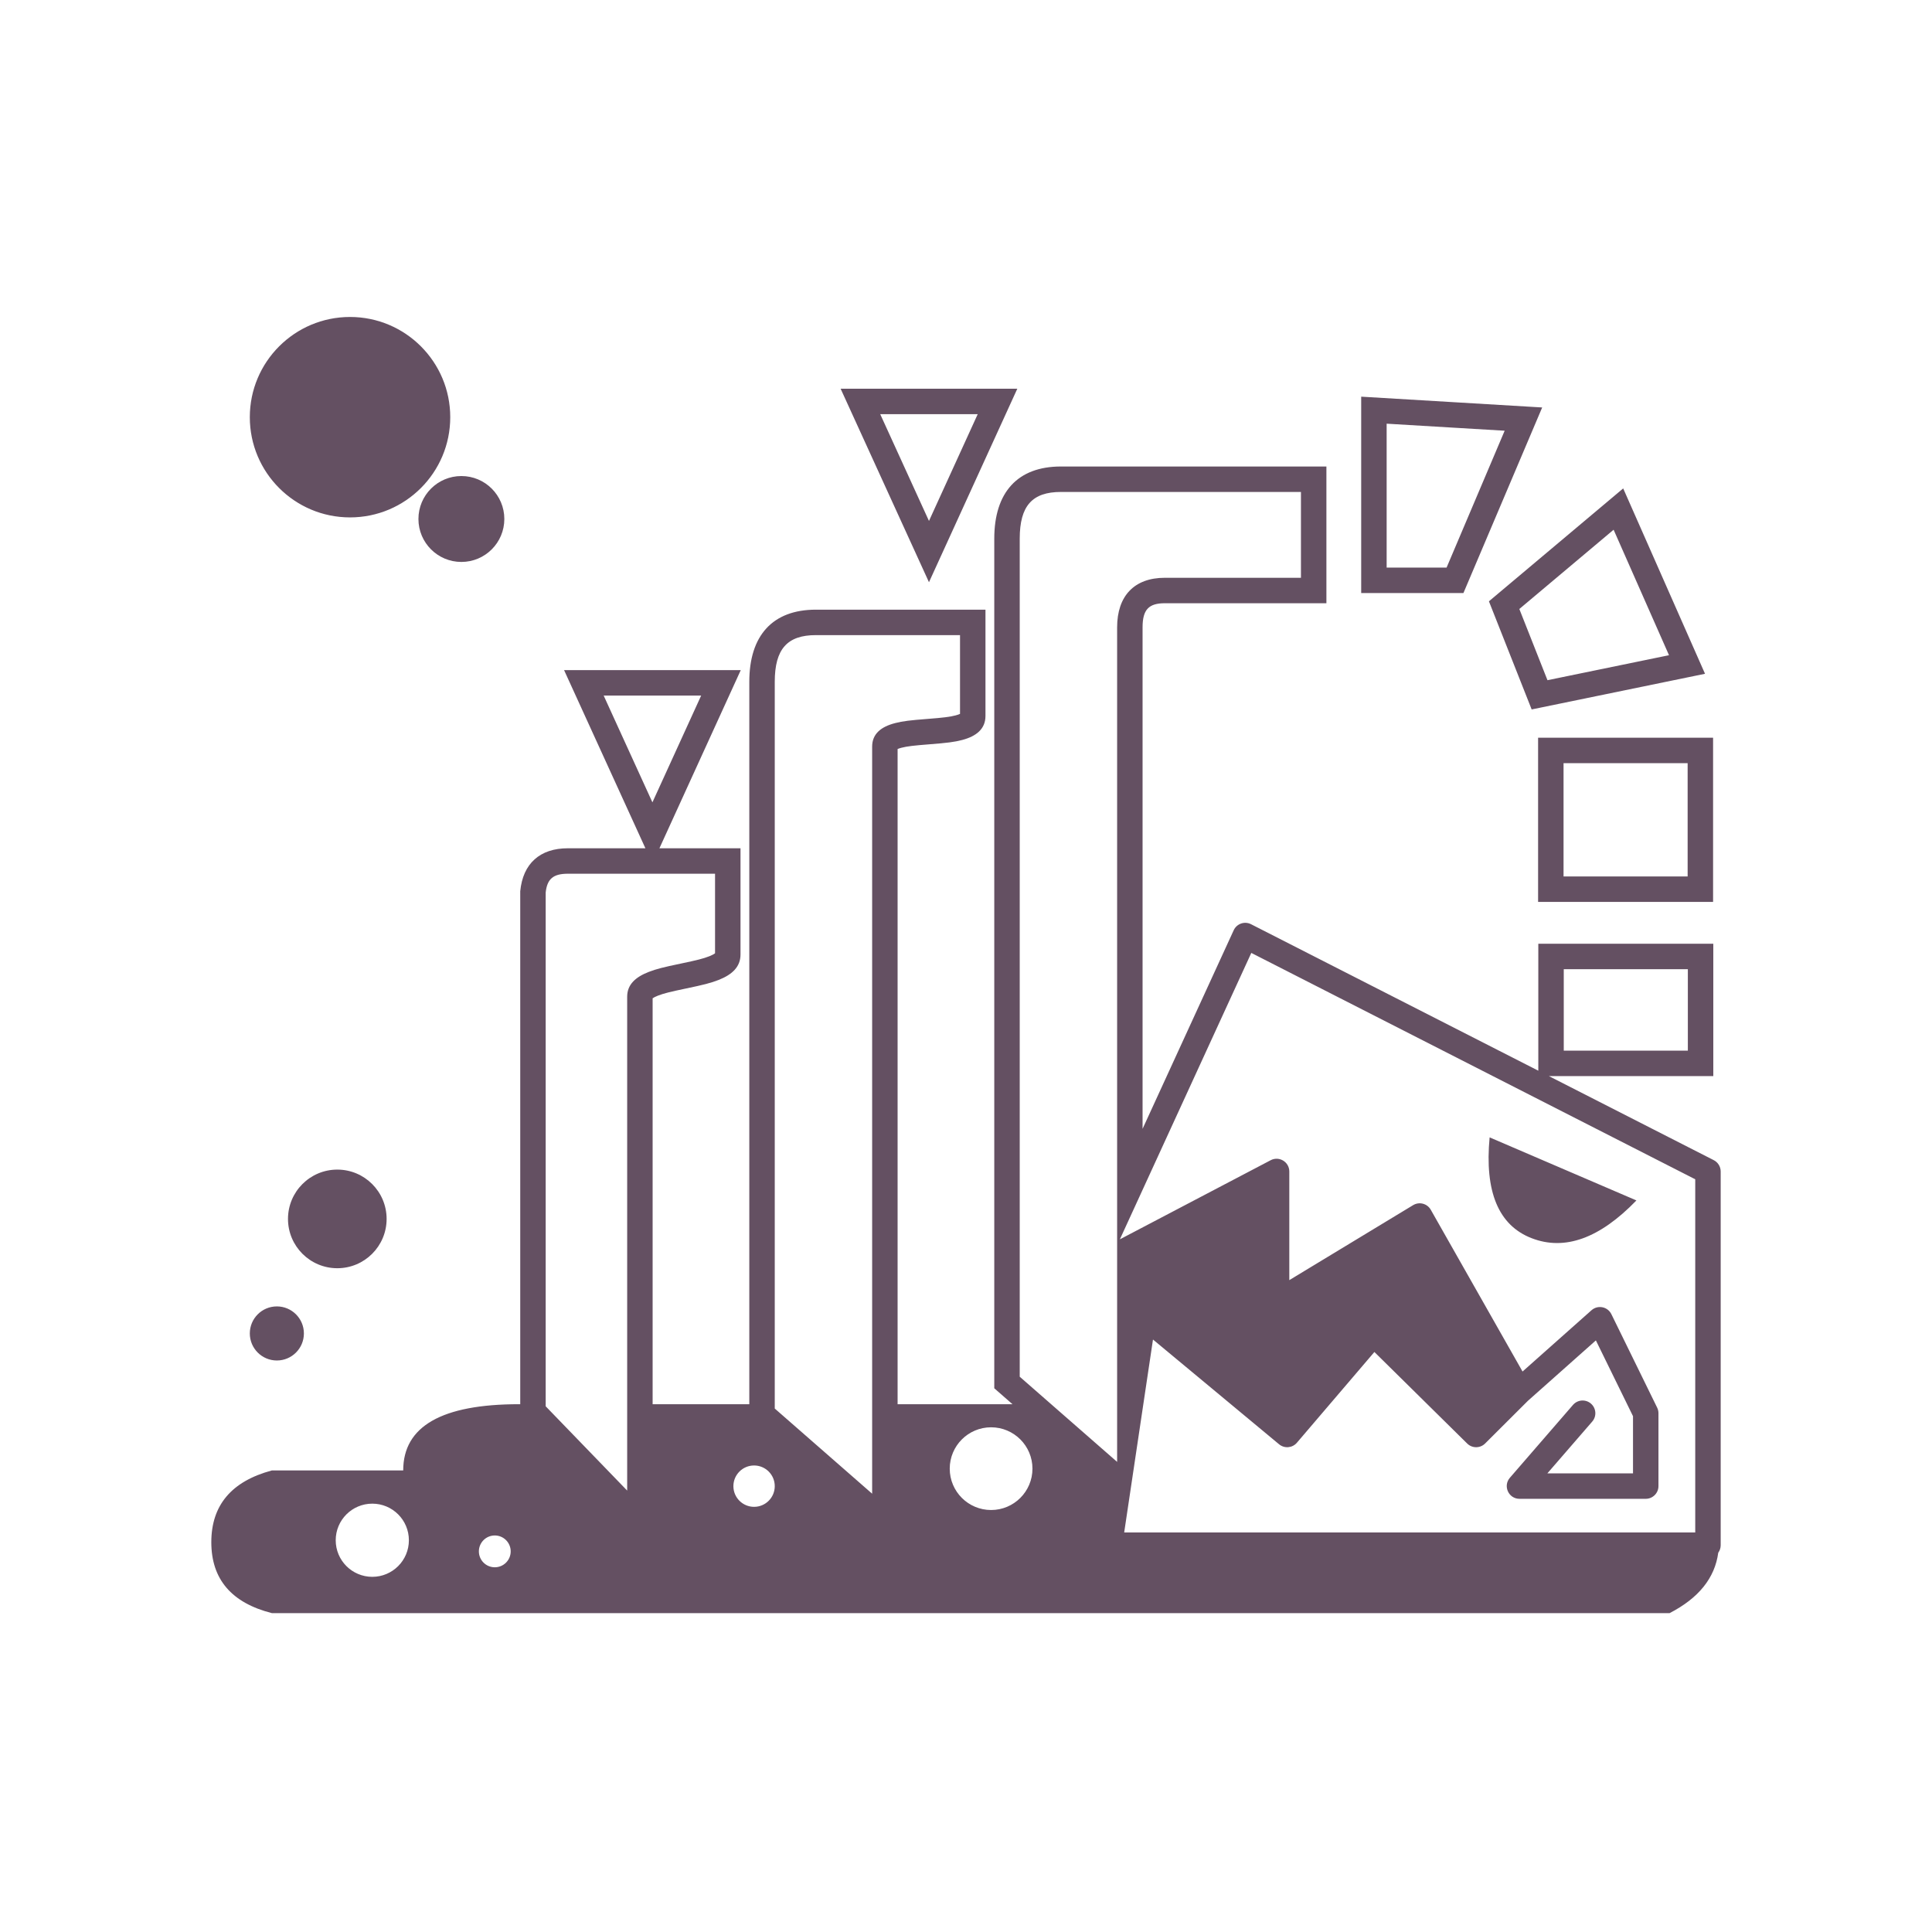 <?xml version="1.0" encoding="UTF-8"?>
<svg width="512px" height="512px" viewBox="0 0 512 512" version="1.1" xmlns="http://www.w3.org/2000/svg" xmlns:xlink="http://www.w3.org/1999/xlink">
    <!-- Generator: Sketch 53.2 (72643) - https://sketchapp.com -->
    <title>ic_locations_rotten_vale</title>
    <desc>Created with Sketch.</desc>
    <g id="ic_locations_rotten_vale" stroke="none" stroke-width="1" fill="none" fill-rule="evenodd">
        <path d="M407.667,283.745 L407.667,250.095 L454.042,250.095 L454.042,285.176 L410.474,285.176 L454.16,307.452 C455.289,308.028 456,309.188 456,310.456 L456,409.497 C456,410.238 455.761,410.923 455.355,411.48 C454.446,418.202 450.146,423.541 442.456,427.497 L72.051,427.497 C61.35,424.774 56,418.509 56,408.702 C56,398.894 61.35,392.554 72.051,389.681 L106.856,389.681 C106.856,377.98 117.088,372.129 137.551,372.129 L137.868,372.129 L137.868,236.197 C138.566,228.832 143.116,224.801 150.479,224.801 L171.039,224.801 L149.484,177.586 L196.311,177.586 L174.756,224.801 L196.24,224.801 L196.24,252.964 C196.24,256.23 194.019,258.278 190.471,259.684 C188.395,260.506 186.395,261.001 181.914,261.937 C181.787,261.964 181.787,261.964 181.661,261.99 C177.629,262.833 175.889,263.26 174.35,263.86 C173.7,264.114 173.23,264.358 172.953,264.559 L172.953,372.129 L198.573,372.129 L198.573,180.688 C198.573,168.396 204.768,161.567 216.233,161.567 L261.16,161.567 L261.16,189.73 C261.16,193.185 258.722,195.114 255.013,196.097 C252.911,196.654 250.906,196.888 246.406,197.239 C242.148,197.571 240.435,197.766 238.911,198.157 C238.466,198.272 238.117,198.39 237.873,198.496 L237.873,372.129 L268.321,372.129 L263.493,367.907 L263.493,142.747 C263.493,130.455 269.688,123.627 281.153,123.627 L351.511,123.627 L351.511,159.863 L308.696,159.863 C304.415,159.863 302.794,161.57 302.794,166.255 L302.794,299.153 L326.943,246.525 C327.743,244.782 329.833,244.056 331.541,244.927 L407.667,283.745 L407.667,283.745 Z M166.208,264.14 C166.208,260.925 168.401,258.941 171.899,257.577 C173.923,256.787 175.846,256.314 180.281,255.388 C180.408,255.361 180.408,255.361 180.534,255.335 C184.604,254.485 186.409,254.038 187.987,253.413 C188.706,253.128 189.213,252.853 189.495,252.628 L189.495,231.546 L150.479,231.546 C146.61,231.546 144.993,232.932 144.613,236.525 L144.613,372.684 L166.208,395.019 L166.208,264.14 Z M367.475,150.425 L383.356,150.425 L398.751,114.146 L367.475,112.281 L367.475,150.425 Z M408.694,107.982 L387.821,157.17 L360.73,157.17 L360.73,105.122 L408.694,107.982 Z M402.639,161.391 L410.096,180.259 L442.302,173.636 L427.624,140.385 L402.639,161.391 Z M451.848,178.559 L405.905,188.007 L394.581,159.353 L430.164,129.437 L451.848,178.559 Z M414.356,202.252 L414.356,232.274 L447.241,232.274 L447.241,202.252 L414.356,202.252 Z M453.986,239.019 L407.611,239.019 L407.611,195.507 L453.986,195.507 L453.986,239.019 Z M414.412,256.84 L414.412,278.431 L447.297,278.431 L447.297,256.84 L414.412,256.84 Z M231.128,197.855 C231.128,194.435 233.553,192.57 237.232,191.625 C239.288,191.096 241.184,190.88 245.701,190.528 C245.792,190.521 245.792,190.521 245.882,190.514 C249.934,190.199 251.733,189.989 253.285,189.577 C253.783,189.445 254.163,189.308 254.415,189.187 L254.415,168.312 L216.233,168.312 C208.648,168.312 205.318,171.982 205.318,180.688 L205.318,373.277 L231.128,395.846 L231.128,197.855 Z M296.049,166.255 C296.049,157.92 300.611,153.118 308.696,153.118 L344.766,153.118 L344.766,130.372 L281.153,130.372 C273.568,130.372 270.238,134.042 270.238,142.747 L270.238,364.846 L296.049,387.415 L296.049,166.255 Z M246.187,138.056 L259.106,109.756 L233.267,109.756 L246.187,138.056 Z M269.6,103.011 L246.187,154.297 L222.773,103.011 L269.6,103.011 Z M172.898,212.631 L185.817,184.331 L159.978,184.331 L172.898,212.631 Z M393.58,382.532 C392.27,383.848 390.143,383.858 388.822,382.554 L364.227,358.291 L343.686,382.343 C342.488,383.746 340.385,383.926 338.966,382.747 L305.553,354.989 L297.92,406.124 L449.255,406.124 L449.255,312.522 L331.608,252.532 L296.778,328.436 L336.739,307.47 C338.985,306.291 341.679,307.92 341.679,310.456 L341.679,339.249 L374.489,319.378 C376.115,318.393 378.232,318.945 379.17,320.598 L403.49,363.468 L421.761,347.23 C423.428,345.749 426.048,346.265 427.03,348.268 L439.165,373.039 C439.392,373.501 439.509,374.008 439.509,374.522 L439.509,393.829 C439.509,395.692 437.999,397.202 436.137,397.202 L402.684,397.202 C399.794,397.202 398.243,393.805 400.135,391.621 L416.861,372.314 C418.081,370.906 420.211,370.754 421.619,371.973 C423.026,373.193 423.179,375.323 421.959,376.731 L410.068,390.457 L432.764,390.457 L432.764,375.304 L422.925,355.22 L404.924,371.217 C404.85,371.283 401.068,375.055 393.58,382.532 Z M394.765,301.417 L433.668,318.127 C423.933,328.198 414.676,331.533 405.897,328.132 C397.117,324.732 393.407,315.827 394.765,301.417 Z M98.663,417.876 C104.018,417.876 108.359,413.535 108.359,408.18 C108.359,402.825 104.018,398.484 98.663,398.484 C93.308,398.484 88.967,402.825 88.967,408.18 C88.967,413.535 93.308,417.876 98.663,417.876 Z M131.123,415.346 C133.452,415.346 135.339,413.459 135.339,411.131 C135.339,408.803 133.452,406.915 131.123,406.915 C128.795,406.915 126.908,408.803 126.908,411.131 C126.908,413.459 128.795,415.346 131.123,415.346 Z M199.838,399.327 C202.864,399.327 205.318,396.874 205.318,393.847 C205.318,390.82 202.864,388.367 199.838,388.367 C196.811,388.367 194.357,390.82 194.357,393.847 C194.357,396.874 196.811,399.327 199.838,399.327 Z M262.65,400.17 C268.704,400.17 273.611,395.263 273.611,389.21 C273.611,383.156 268.704,378.249 262.65,378.249 C256.597,378.249 251.69,383.156 251.69,389.21 C251.69,395.263 256.597,400.17 262.65,400.17 Z M89.389,336.093 C82.171,336.093 76.321,330.242 76.321,323.025 C76.321,315.807 82.171,309.956 89.389,309.956 C96.606,309.956 102.457,315.807 102.457,323.025 C102.457,330.242 96.606,336.093 89.389,336.093 Z M73.37,360.544 C69.412,360.544 66.203,357.335 66.203,353.377 C66.203,349.419 69.412,346.211 73.37,346.211 C77.328,346.211 80.536,349.419 80.536,353.377 C80.536,357.335 77.328,360.544 73.37,360.544 Z M92.761,137.117 C78.094,137.117 66.203,125.226 66.203,110.558 C66.203,95.891 78.094,84 92.761,84 C107.429,84 119.32,95.891 119.32,110.558 C119.32,125.226 107.429,137.117 92.761,137.117 Z M122.271,148.92 C115.984,148.92 110.889,143.824 110.889,137.538 C110.889,131.252 115.984,126.156 122.271,126.156 C128.557,126.156 133.653,131.252 133.653,137.538 C133.653,143.824 128.557,148.92 122.271,148.92 Z" id="Path-86" fill="#645062" fill-rule="nonzero"></path>
    </g>
</svg>